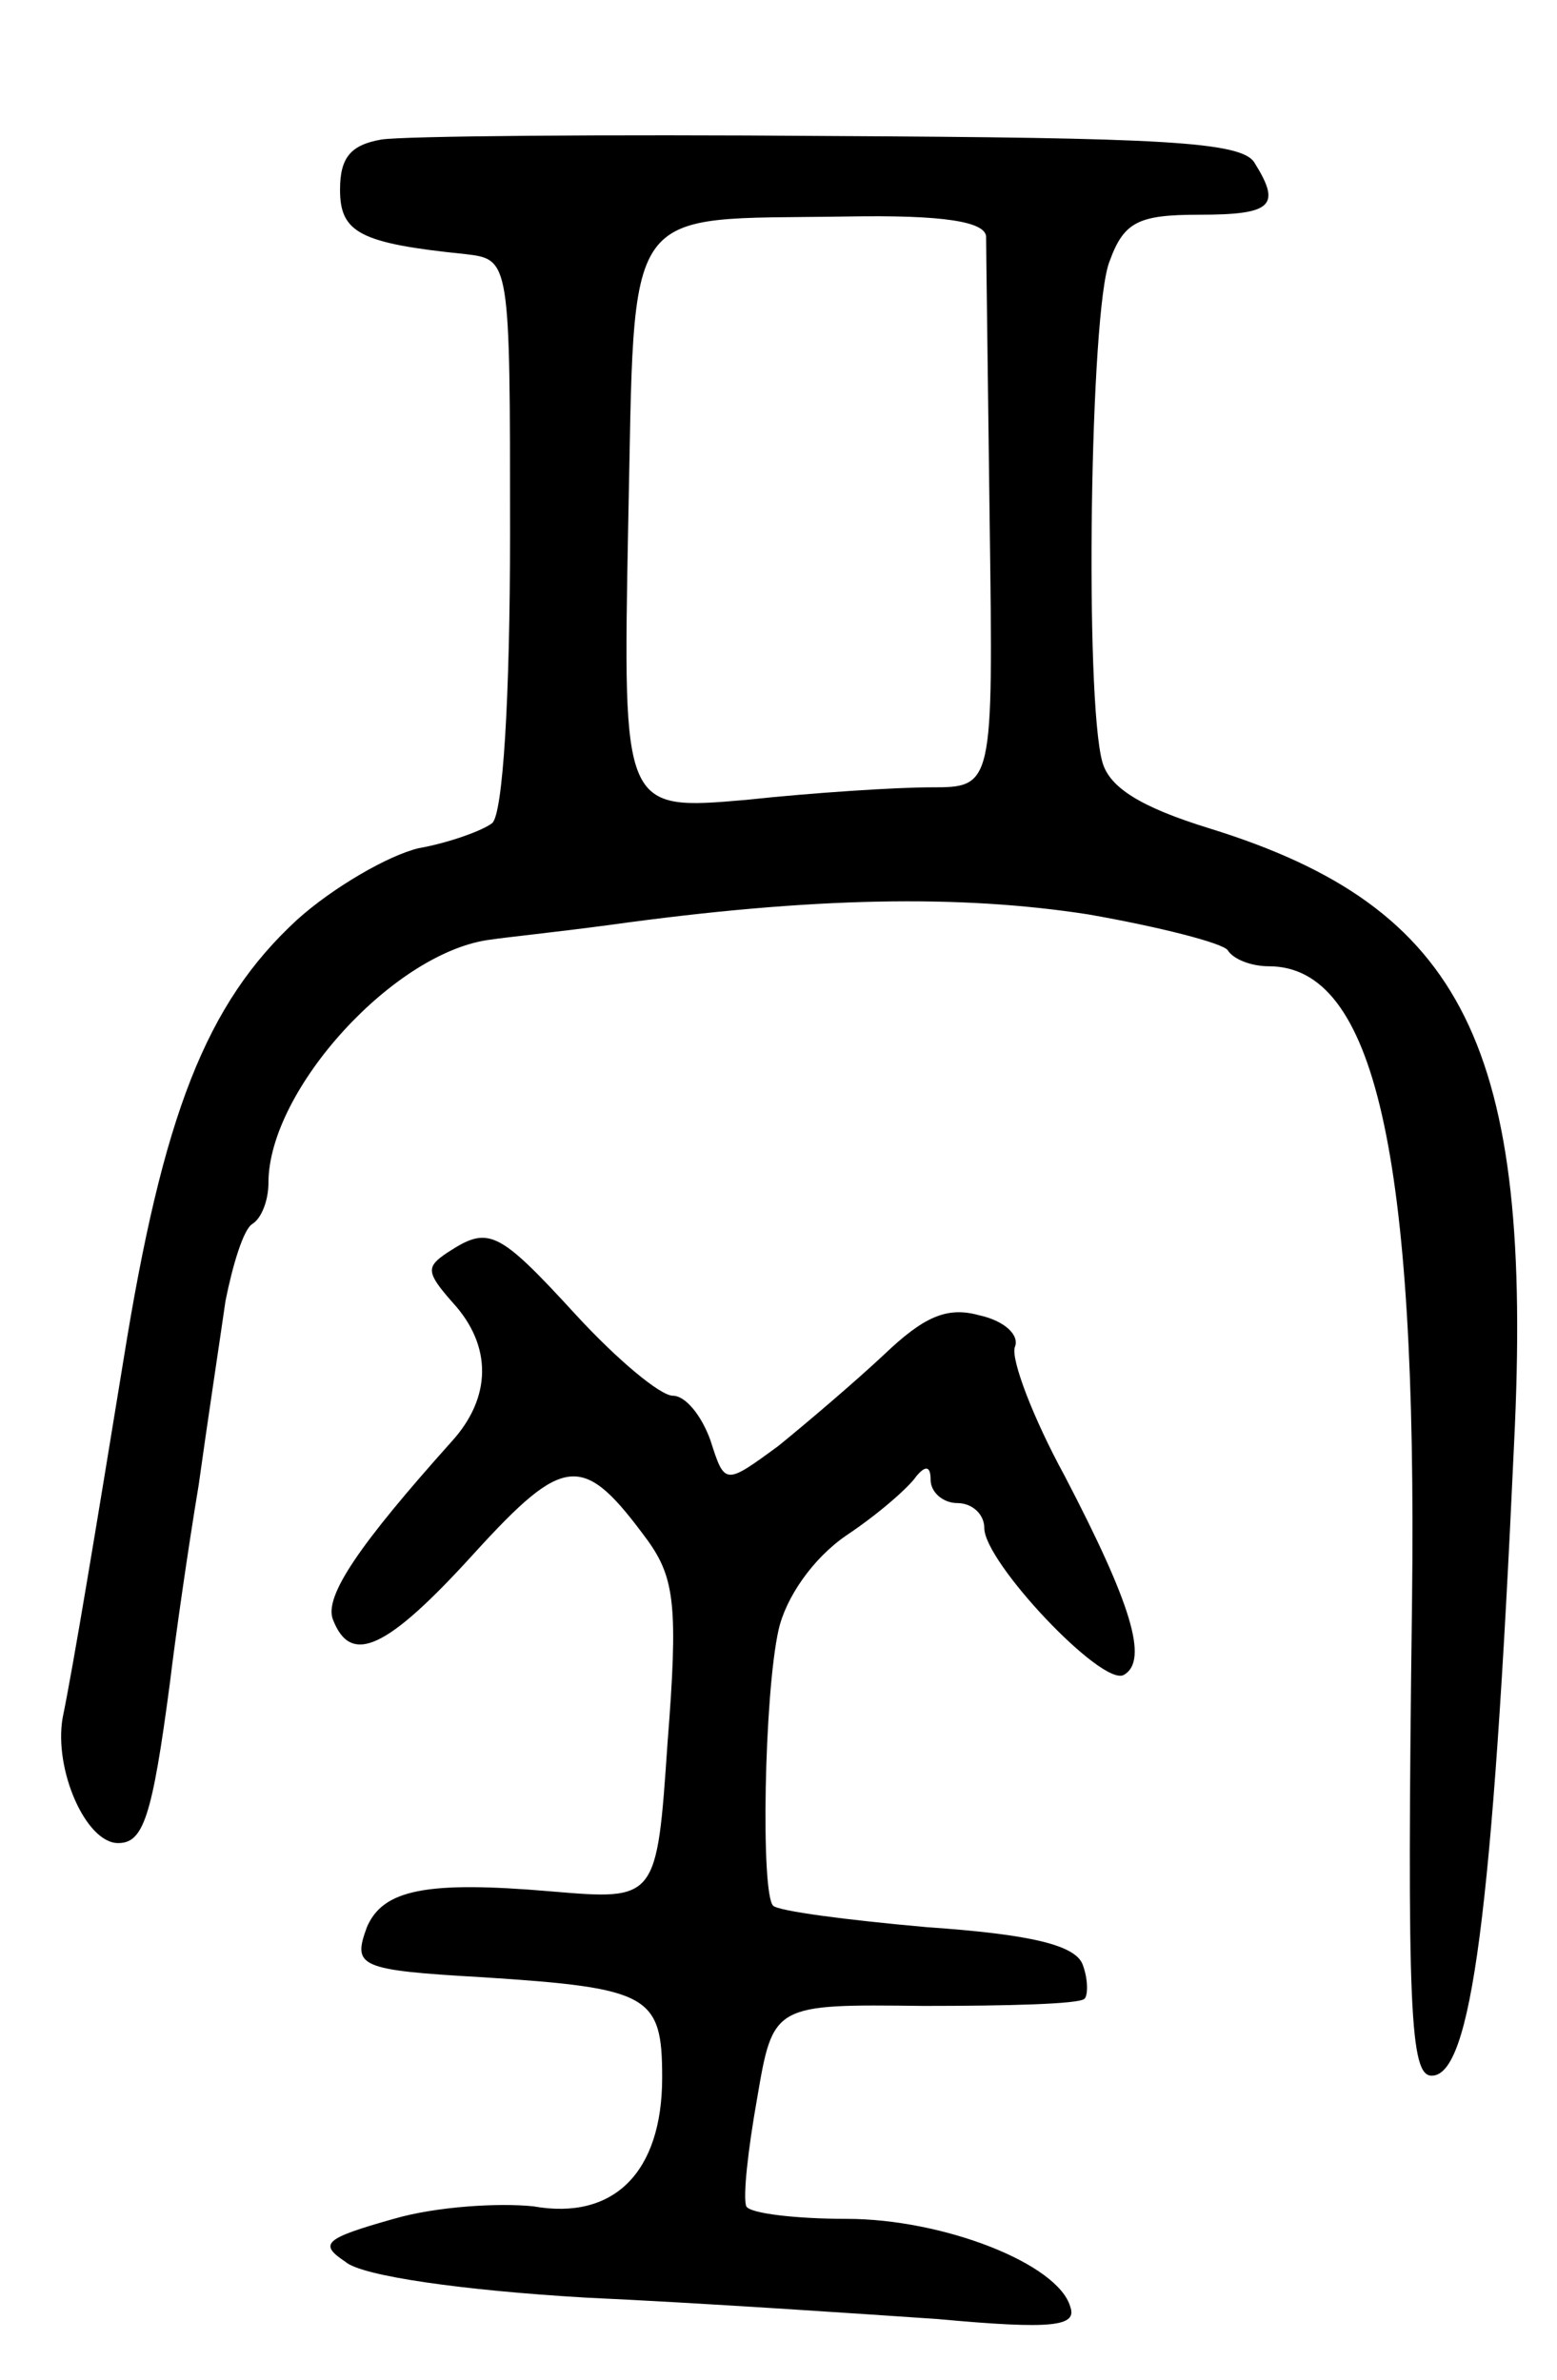 <svg version="1.0" xmlns="http://www.w3.org/2000/svg"
 width="87pt" height="133pt" viewBox="0 0 87 133"
 preserveAspectRatio="xMidYMid meet">
<g transform="translate(0,133) scale(0.1,-0.1)"
fill="#000000" stroke="none">
<path d="M213 1252 c-17 -3 -23 -10 -23 -28 0 -24 11 -30 70 -36 25 -3 25 -3
25 -156 0 -92 -4 -157 -10 -162 -5 -4 -24 -11 -41 -14 -17 -4 -48 -22 -68 -40
-51 -47 -75 -109 -97 -246 -15 -92 -28 -171 -34 -200 -5 -29 13 -70 31 -70 14
0 19 14 29 90 3 25 10 74 16 110 5 36 12 82 15 103 4 20 10 40 15 43 5 3 9 13
9 23 0 52 71 130 125 136 6 1 35 4 65 8 115 16 197 17 268 6 40 -7 75 -16 78
-20 3 -5 13 -9 23 -9 59 0 83 -104 80 -355 -3 -230 -1 -265 11 -265 22 0 34
90 46 353 11 222 -28 300 -170 344 -39 12 -56 23 -60 37 -10 35 -7 253 4 280
8 22 16 26 50 26 41 0 46 5 31 29 -7 12 -53 14 -238 15 -125 1 -238 0 -250 -2z
m338 -54 c0 -7 1 -79 2 -160 2 -148 2 -148 -33 -148 -19 0 -66 -3 -103 -7 -69
-6 -69 -6 -66 153 4 184 -5 171 122 173 55 1 77 -3 78 -11z"/>
<path d="M250 630 c-12 -8 -12 -11 3 -28 22 -24 22 -53 -1 -78 -51 -57 -71
-86 -66 -99 10 -26 30 -17 79 37 51 56 61 56 97 7 15 -21 17 -37 11 -113 -6
-88 -6 -88 -65 -83 -70 6 -94 1 -103 -20 -8 -22 -5 -24 65 -28 93 -6 100 -10
100 -56 0 -53 -27 -80 -72 -72 -19 2 -54 0 -78 -7 -39 -11 -42 -14 -27 -24 9
-8 66 -16 134 -20 65 -3 153 -9 197 -12 65 -6 78 -4 74 7 -7 24 -71 49 -125
49 -28 0 -54 3 -56 7 -2 5 1 32 6 60 9 53 9 53 93 52 47 0 87 1 90 4 2 2 2 11
-1 19 -4 11 -29 17 -87 21 -45 4 -83 9 -86 12 -7 7 -5 118 3 154 4 18 19 40
38 53 18 12 35 27 39 33 5 6 8 6 8 -2 0 -7 7 -13 15 -13 8 0 15 -6 15 -14 0
-19 66 -89 78 -82 14 8 4 40 -33 111 -18 33 -30 65 -28 72 3 7 -6 15 -20 18
-18 5 -31 -1 -53 -22 -16 -15 -43 -38 -59 -51 -30 -22 -30 -22 -38 3 -5 14
-14 25 -21 25 -7 0 -31 20 -54 45 -44 48 -49 50 -72 35z"/>
</g>
</svg>
